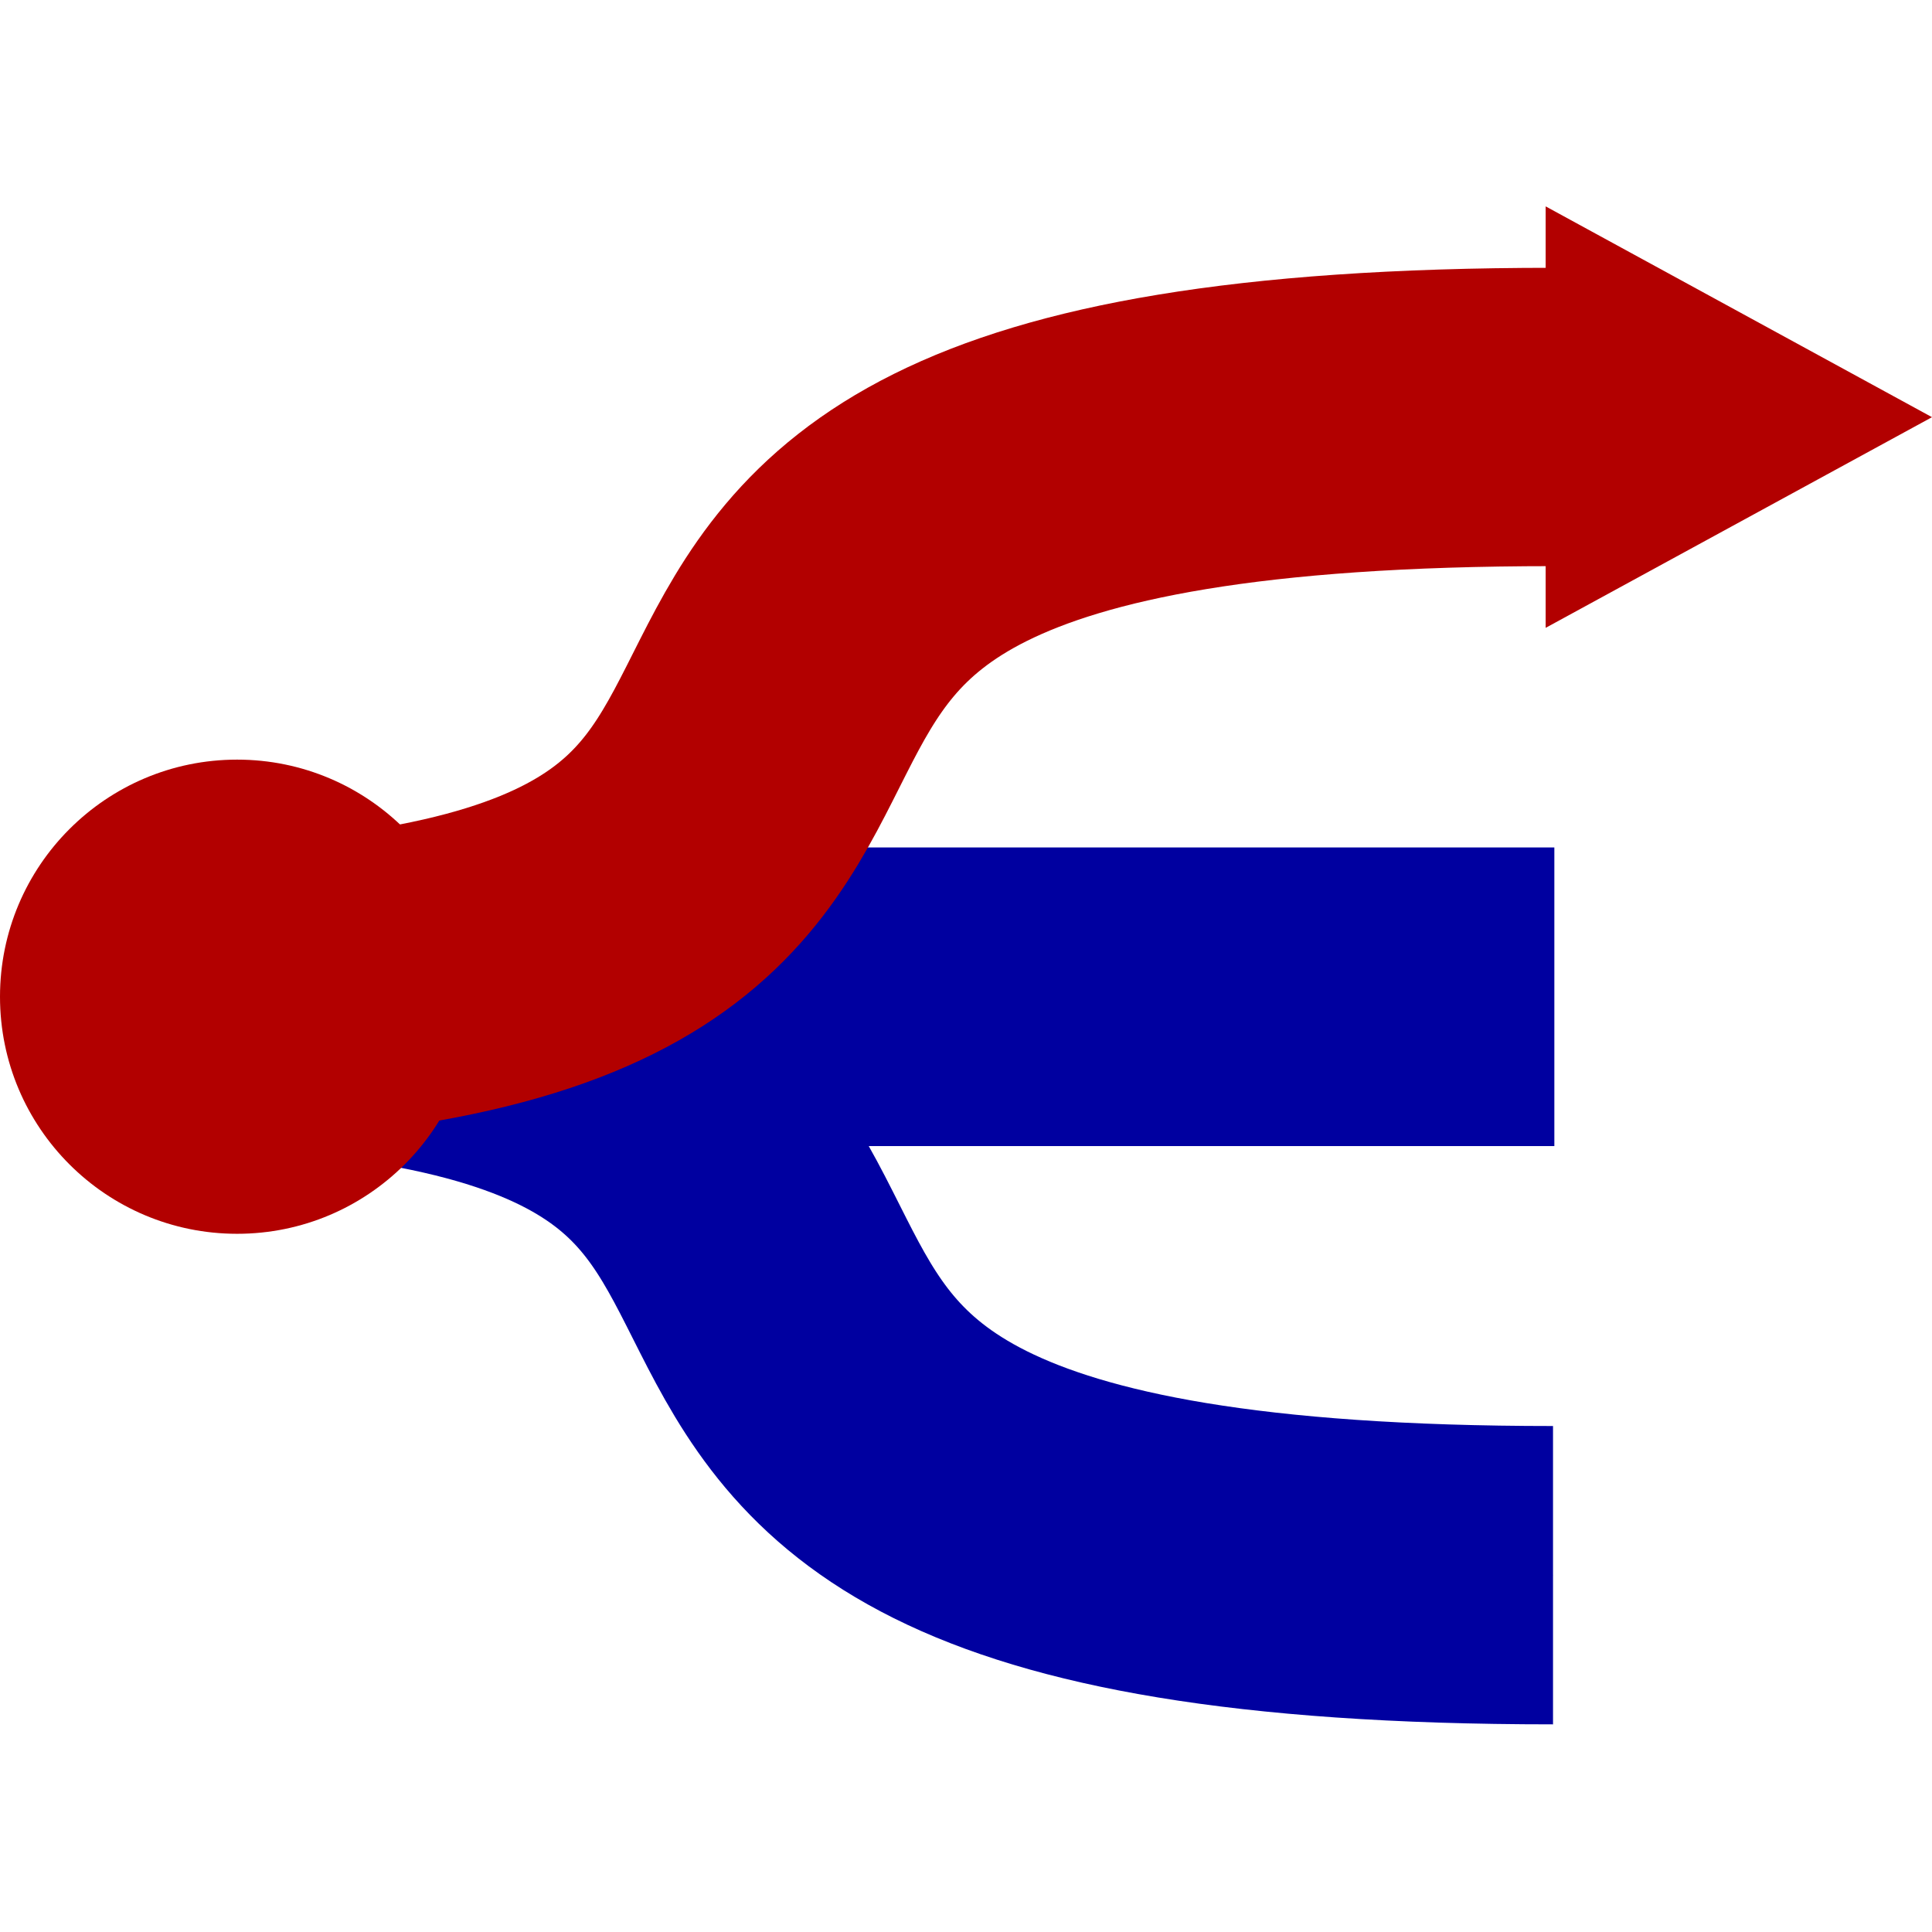 <?xml version="1.0" encoding="UTF-8"?>
<svg xmlns="http://www.w3.org/2000/svg" xmlns:xlink="http://www.w3.org/1999/xlink" width="72pt" height="72pt" viewBox="0 0 72 72" version="1.1">
<g id="surface1">
<path style=" stroke:none;fill-rule:nonzero;fill:rgb(0%,0%,62.745%);fill-opacity:1;" d="M 3.926 31.582 L 57.926 31.582 L 57.926 42.711 L 3.926 42.711 Z M 3.926 31.582 "/>
<path style="fill-rule:nonzero;fill:rgb(0%,0%,0%);fill-opacity:1;stroke-width:34;stroke-linecap:butt;stroke-linejoin:miter;stroke:rgb(0%,0%,62.745%);stroke-opacity:1;stroke-miterlimit:4;" d="M 16.995 94.997 C 140.005 94.997 42.001 161.002 181.995 161.002 " transform="matrix(0.327,0,0,0.327,-1.636,6.055)"/>
<path style="fill-rule:nonzero;fill:rgb(0%,0%,0%);fill-opacity:1;stroke-width:34;stroke-linecap:butt;stroke-linejoin:miter;stroke:rgb(69.804%,0%,0%);stroke-opacity:1;stroke-miterlimit:4;" d="M 181.995 29.004 C 42.001 29.004 140.005 94.997 16.995 94.997 " transform="matrix(0.327,0,0,0.327,-1.636,6.055)"/>
<path style=" stroke:none;fill-rule:nonzero;fill:rgb(69.804%,0%,0%);fill-opacity:1;" d="M 17.672 37.145 C 17.672 42.027 13.715 45.98 8.836 45.98 C 3.957 45.98 0 42.027 0 37.145 C 0 32.266 3.957 28.309 8.836 28.309 C 13.715 28.309 17.672 32.266 17.672 37.145 Z M 17.672 37.145 "/>
<path style=" stroke:none;fill-rule:nonzero;fill:rgb(69.804%,0%,0%);fill-opacity:1;" d="M 57.602 23.398 L 72 15.547 L 57.602 7.691 Z M 57.602 23.398 "/>
</g>
</svg>
